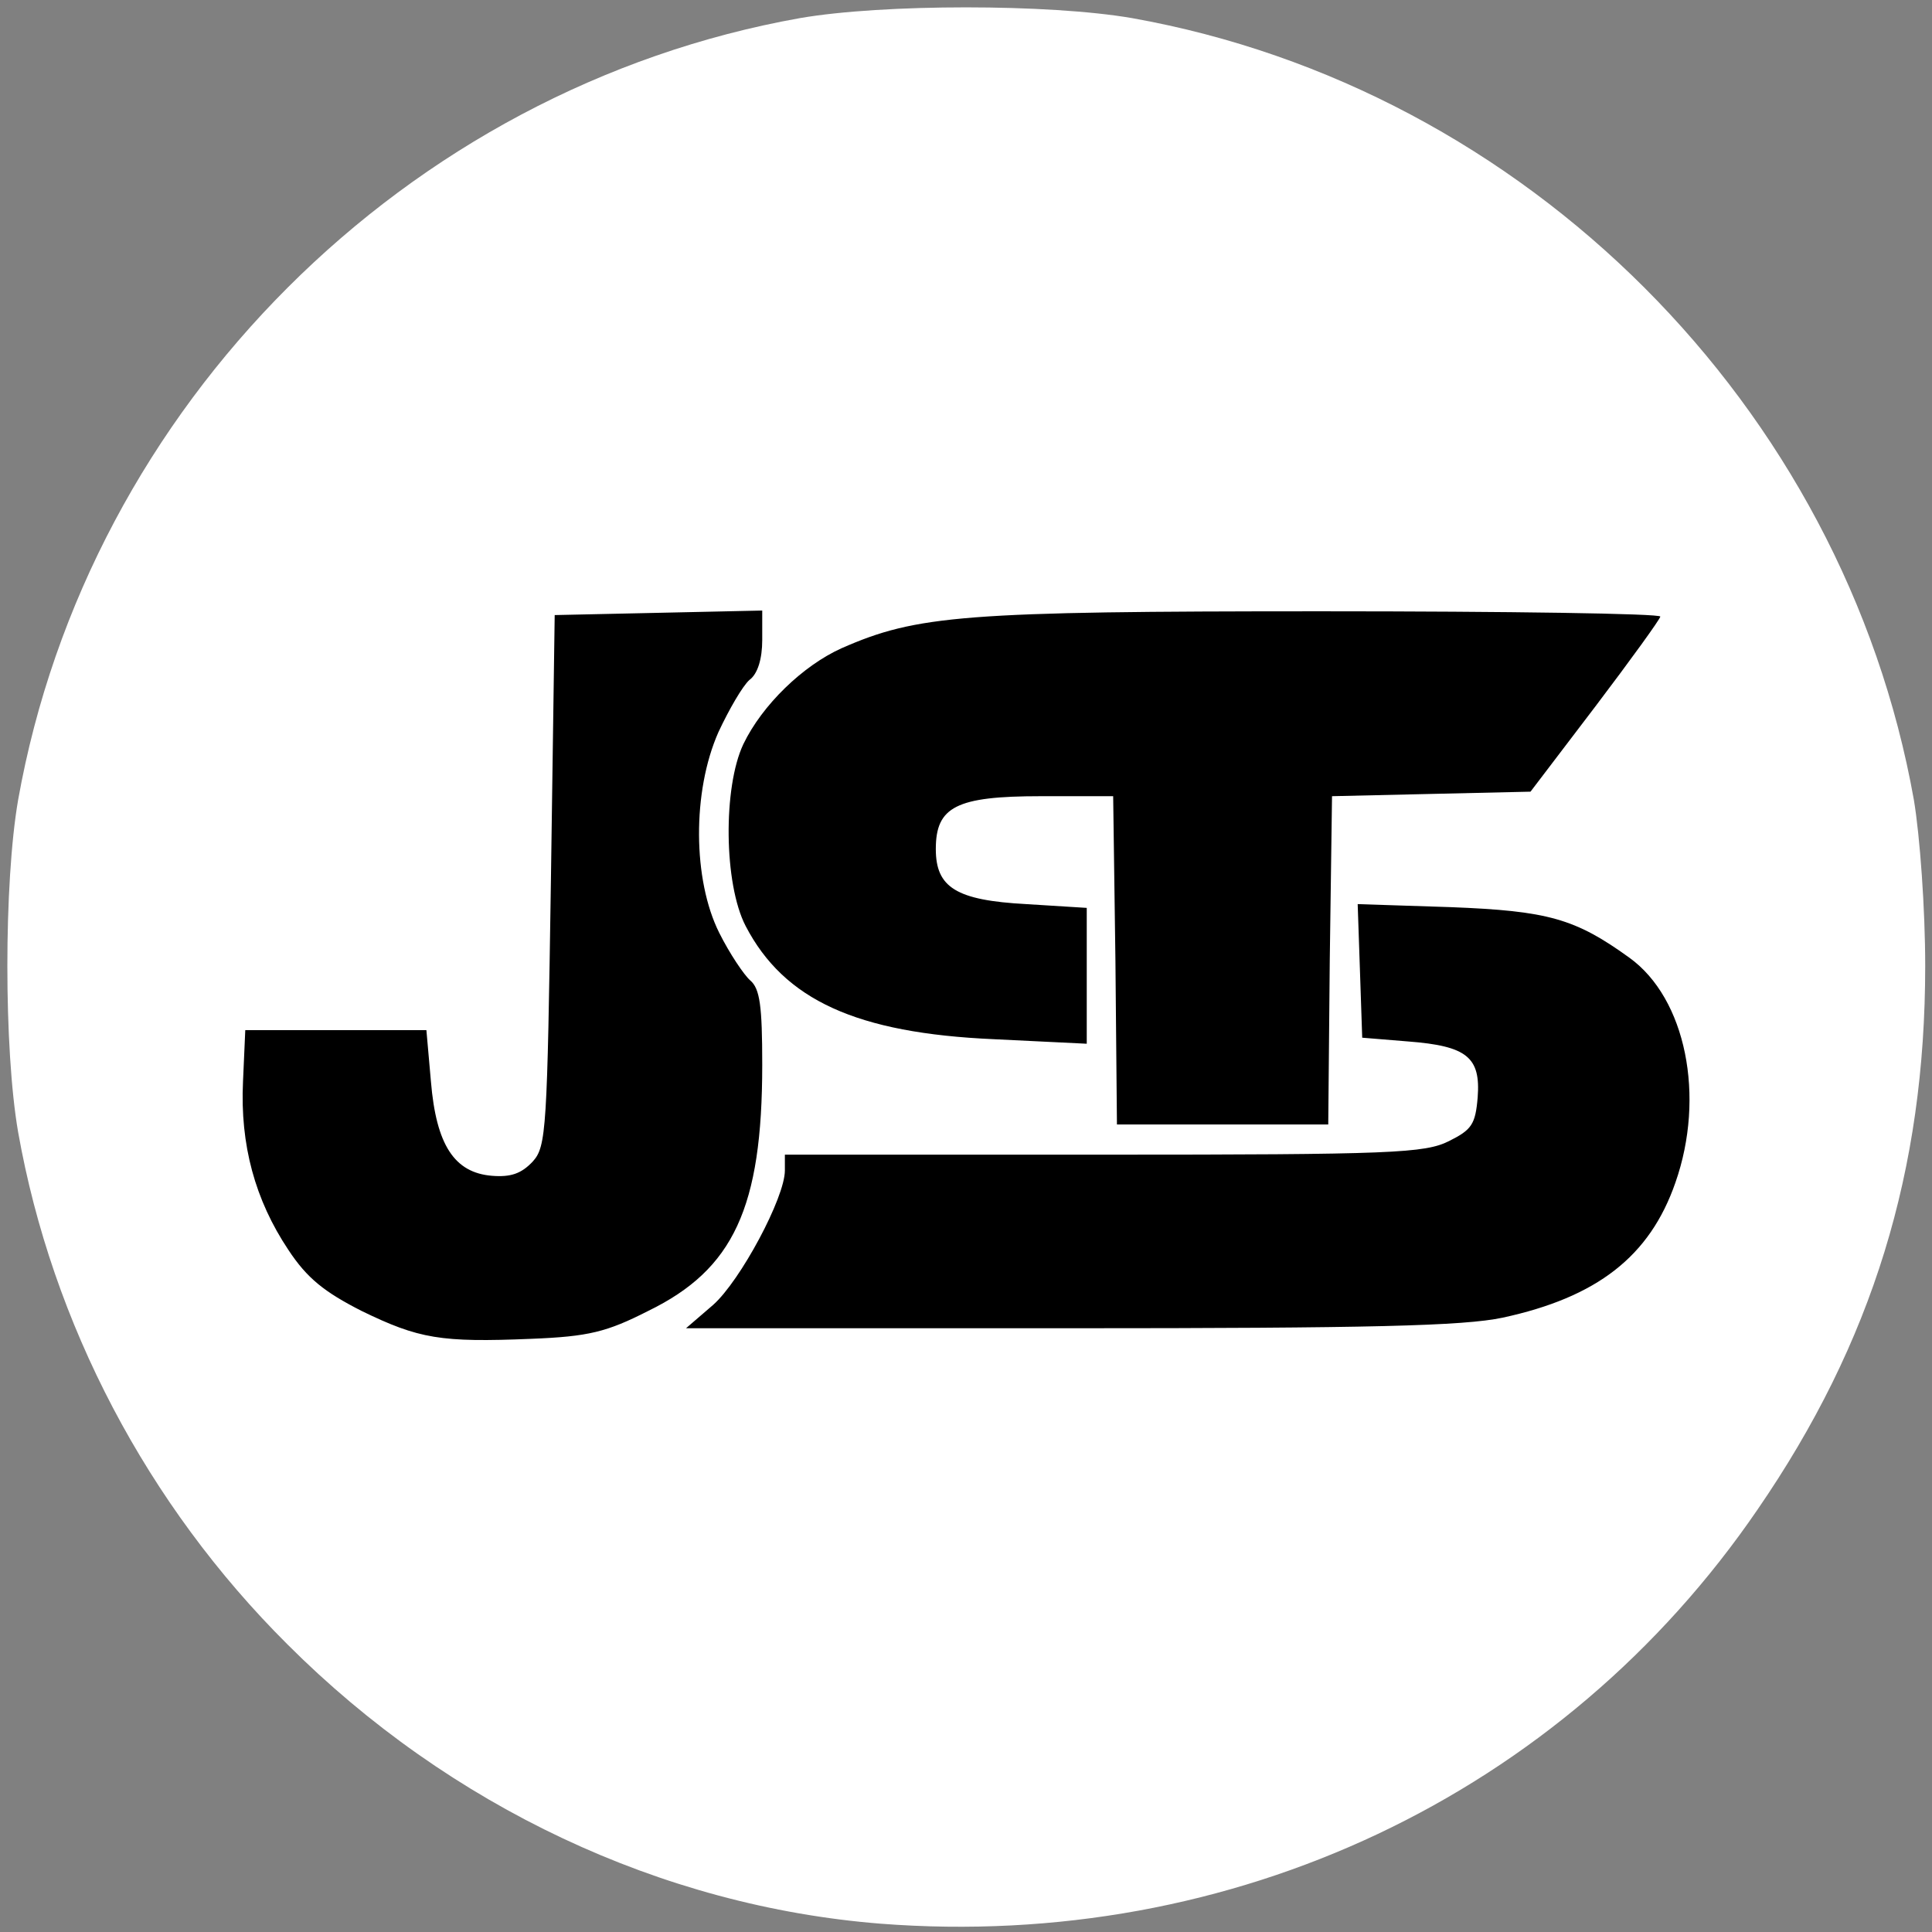 <?xml version="1.0" encoding="utf-8"?>
<!DOCTYPE svg PUBLIC "-//W3C//DTD SVG 1.0//EN" "http://www.w3.org/TR/2001/REC-SVG-20010904/DTD/svg10.dtd">
<svg version="1.0" xmlns="http://www.w3.org/2000/svg" width="256px" height="256px" viewBox="0 0 256 256" preserveAspectRatio="xMidYMid meet">
 <rect x="0" y="0" width="256" height="256" fill="#808080" stroke="none"/>
 <g fill="#000000">
  <path d="M54.9 180.3 c-1.9 -0.2 -6.4 -1.8 -10 -3.6 -11.4 -5.7 -16.2 -15.9 -15.7 -33.3 l0.3 -9.9 15 0 15 0 0.6 6.5 c0.8 10 4.1 14.7 7.5 10.9 1.8 -2 1.9 -4.5 2.4 -37.3 l0.5 -35.1 16.8 -0.3 16.7 -0.2 0 3.4 0 3.5 4.4 -1.9 c10.2 -4.6 15.9 -5 66.7 -5 l47.9 0 0 3.7 c0 3 -1.4 5.5 -8.6 14.9 l-8.6 11.3 -13.2 0.3 -13.1 0.3 -0.3 4.1 -0.3 4.2 14.3 0.4 c11.3 0.4 15.1 0.9 18.3 2.4 11.7 5.6 15.5 11.8 15.5 25.7 0 14.6 -4.6 23.8 -14.4 28.9 -8.7 4.4 -13.8 4.8 -72.6 4.8 -30.5 0 -57.7 0.5 -60.5 1 -4.9 0.9 -17.6 1 -24.6 0.3z m90.1 -34.7 l0 -4.3 -14.3 -0.5 c-12.2 -0.5 -15.3 -1 -20.5 -3.1 l-6.2 -2.5 0 7.4 0 7.4 20.5 0 20.5 0 0 -4.4z m43.4 3 c4.6 -1.9 5.4 -3.5 2.6 -5.8 -1.5 -1.2 -3.9 -1.8 -7.1 -1.8 l-4.9 0 0 4.5 c0 4.3 0.1 4.5 3 4.5 1.7 0 4.6 -0.6 6.4 -1.4z m-43.6 -35.8 l-0.3 -4.3 -6.6 0 c-5.2 0 -7.2 0.4 -8.8 1.9 -2 1.8 -2 2.1 -0.5 3.7 1.9 2.1 3.9 2.6 11.2 2.8 l5.3 0.1 -0.3 -4.2z"/>
 </g>
 <g fill="#ffffff">
  <path d="M116.7 254.9 c-29 -2.3 -57.1 -15.5 -78.6 -37 -18.6 -18.5 -31.2 -42.5 -35.7 -67.9 -1.9 -11 -1.9 -33 0 -44 9.3 -52.2 51.4 -94.3 103.6 -103.6 11 -1.9 33 -1.9 44 0 52.2 9.3 94.3 51.4 103.6 103.6 0.8 4.8 1.5 14.4 1.5 22 0 27.1 -7 49.9 -22.2 72 -25.9 37.9 -69.6 58.5 -116.2 54.9z m-30.8 -81.2 c11.3 -5.5 15.1 -13.7 15.1 -32.6 0 -7.8 -0.3 -10.1 -1.6 -11.2 -0.8 -0.7 -2.7 -3.5 -4.1 -6.3 -3.5 -7 -3.6 -18.7 -0.1 -26.6 1.4 -3 3.2 -6.1 4.1 -6.9 1.1 -0.8 1.7 -2.8 1.7 -5.3 l0 -3.9 -13.7 0.3 -13.8 0.3 -0.5 35.1 c-0.5 33.1 -0.6 35.3 -2.4 37.3 -1.5 1.6 -2.9 2.1 -5.4 1.9 -5 -0.4 -7.4 -4.1 -8.1 -12.5 l-0.6 -6.8 -12 0 -12 0 -0.3 6.8 c-0.4 8.4 1.6 15.7 6 22.3 2.5 3.8 4.8 5.6 9.7 8.1 7.6 3.7 10.5 4.2 22.5 3.7 7.6 -0.3 10 -0.9 15.5 -3.7z m113.2 0.9 c12.5 -2.7 19.5 -8.1 22.9 -17.9 4 -11.4 1.4 -24.4 -6.1 -29.8 -7.2 -5.2 -10.8 -6.2 -23.7 -6.7 l-12.3 -0.4 0.3 8.8 0.3 8.9 6.1 0.5 c7.8 0.6 9.6 2.1 9.2 7.4 -0.3 3.6 -0.8 4.3 -3.8 5.8 -3.2 1.6 -7.5 1.8 -45.7 1.8 l-42.3 0 0 2.1 c0 3.6 -5.9 14.6 -9.5 17.8 l-3.6 3.1 50.8 0 c39.8 0 52.2 -0.3 57.4 -1.4z m-22.9 -47.3 l0.3 -21.8 13.1 -0.3 13.2 -0.3 8.6 -11.3 c4.7 -6.2 8.6 -11.6 8.6 -11.9 0 -0.4 -20.2 -0.7 -44.9 -0.7 -47.4 0 -53.6 0.5 -63.6 4.9 -5.1 2.3 -10.5 7.5 -13 12.7 -2.7 5.7 -2.6 18.5 0.3 24.1 5.1 9.8 14.7 14.2 32.9 15 l12.3 0.6 0 -9 0 -9 -8 -0.5 c-9.3 -0.5 -12 -2.2 -12 -7.3 0 -5.6 2.7 -7 13.9 -7 l9.6 0 0.3 21.8 0.2 21.7 14 0 14 0 0.2 -21.7z"/>
 </g>
</svg>